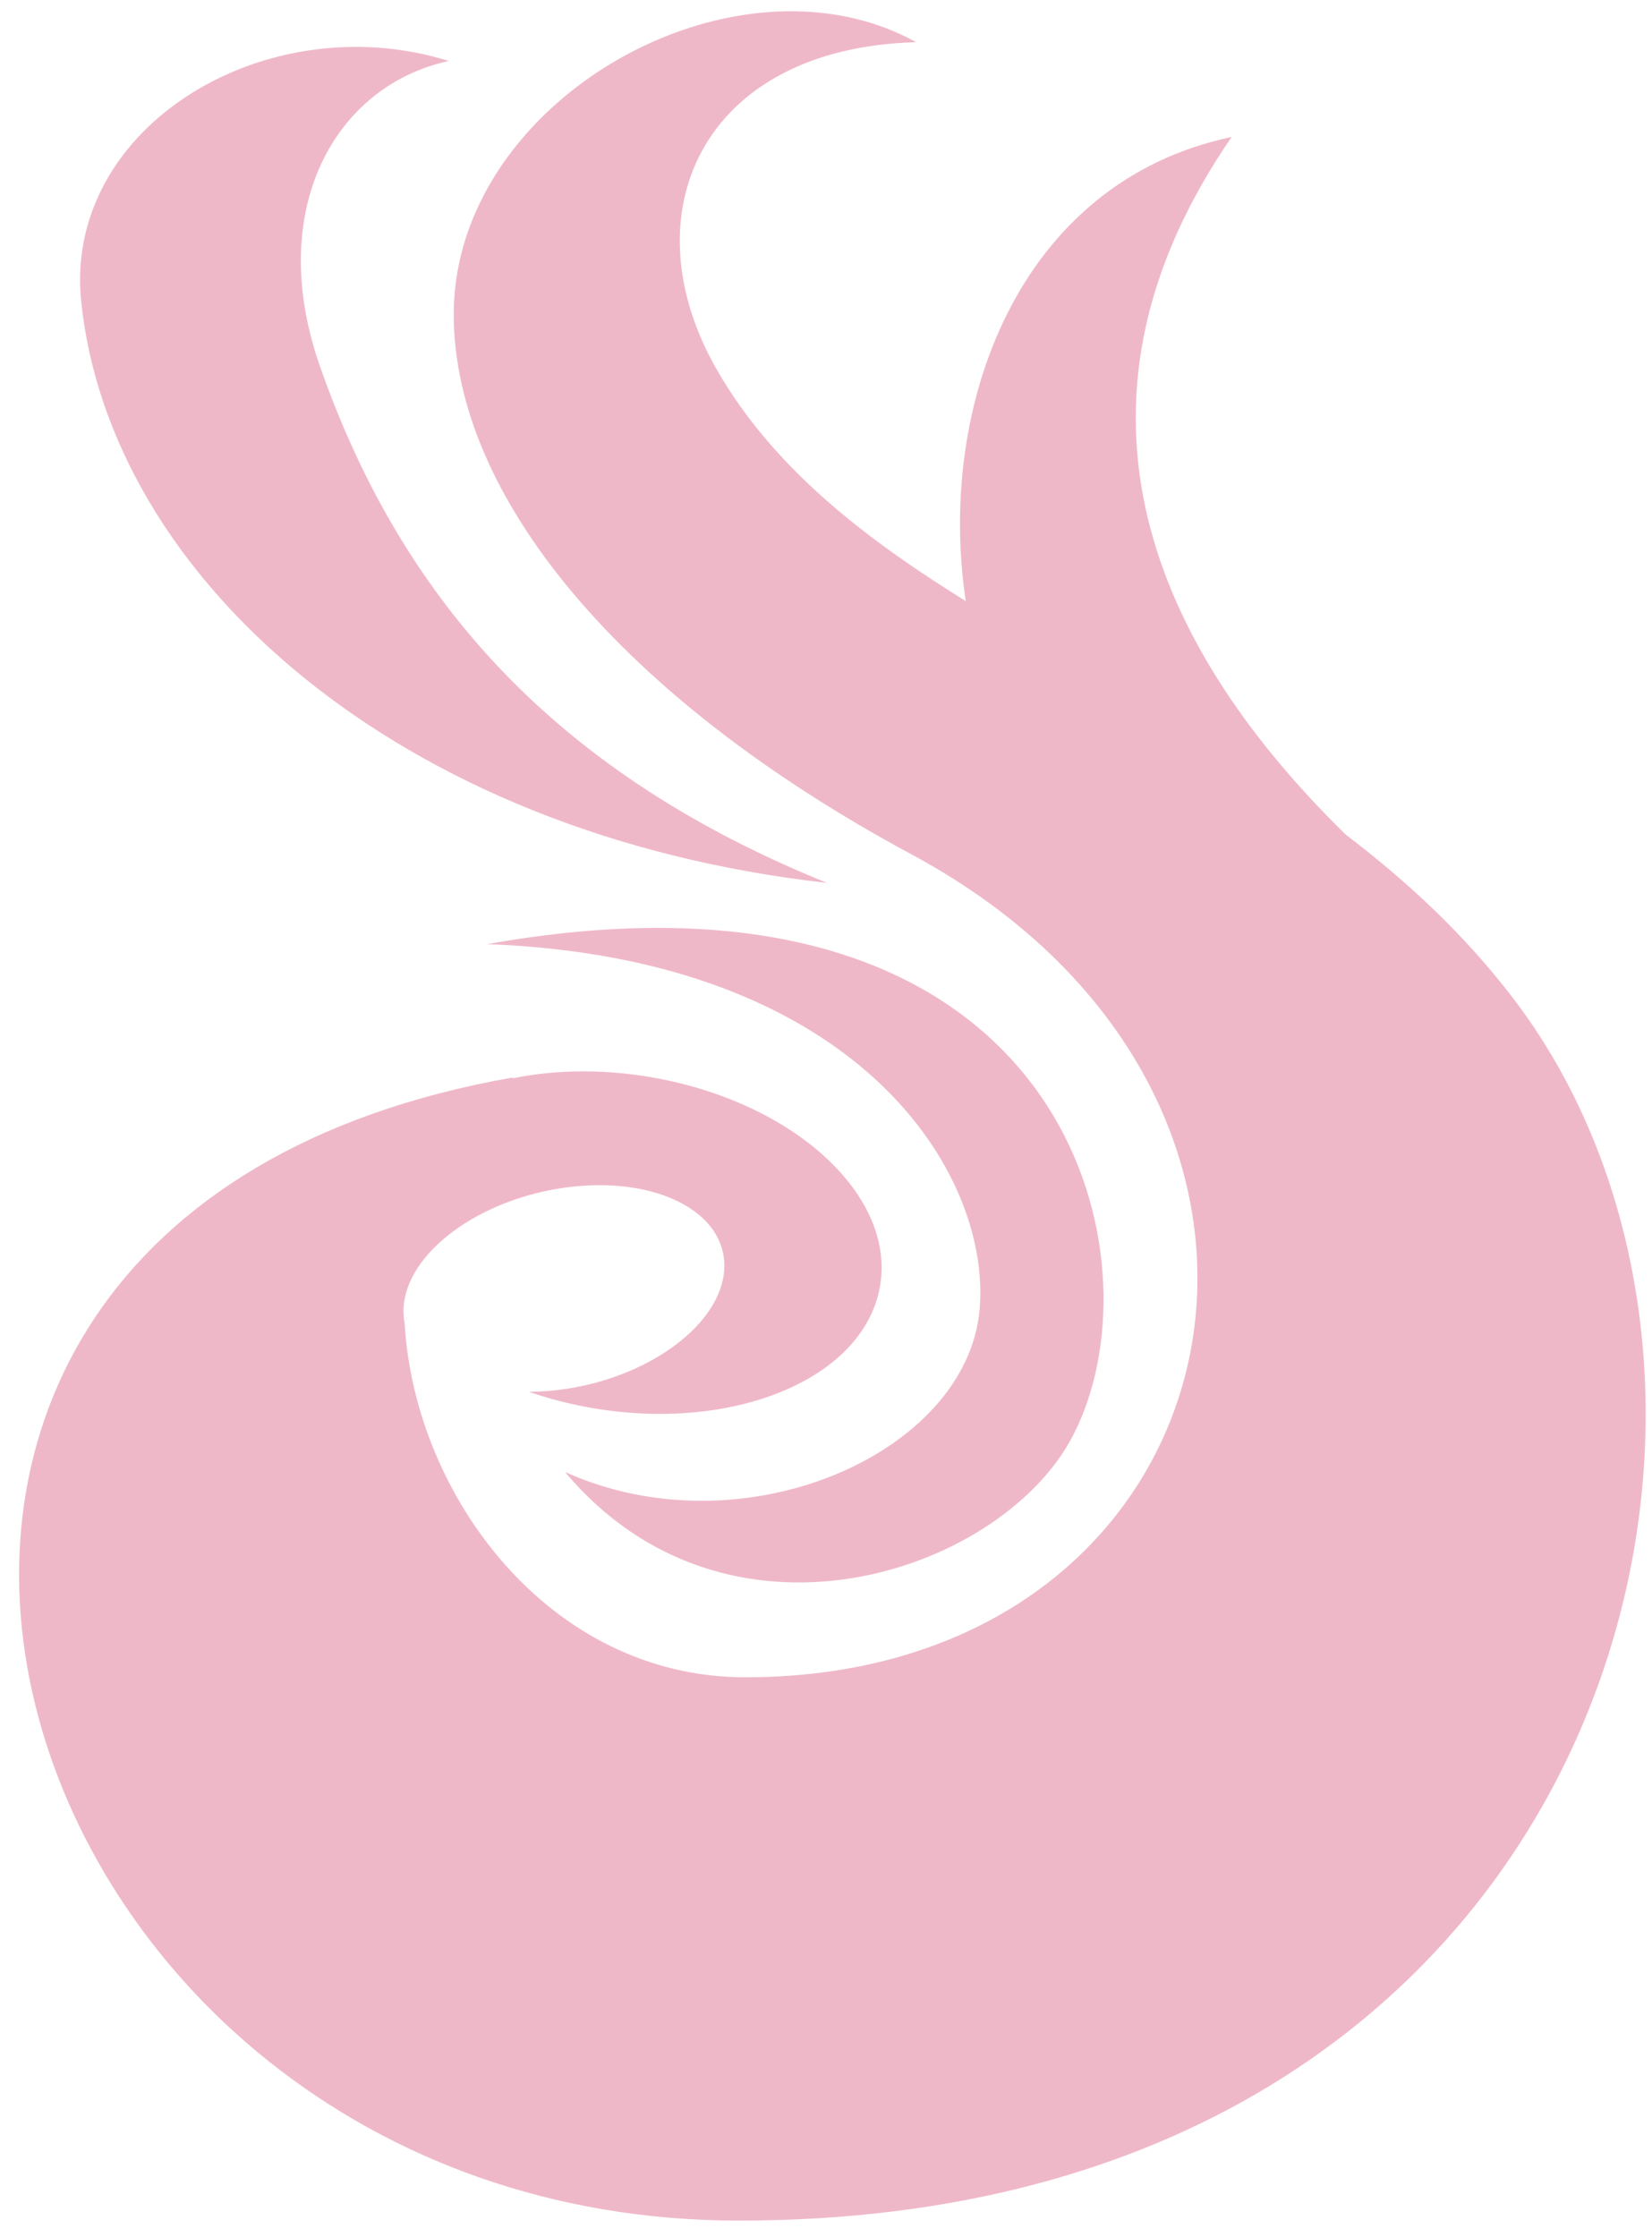 <svg width="65" height="88" viewBox="0 0 65 88" fill="none" xmlns="http://www.w3.org/2000/svg">
<path d="M30.957 0.444C24.601 0.534 17.853 5.765 17.853 12.37C17.853 19.521 24.427 27.459 35.856 33.609C54.082 43.419 48.941 65.989 29.322 65.989C21.62 65.989 16.312 58.844 15.92 52.055C15.897 51.934 15.882 51.811 15.877 51.688C15.794 49.511 18.551 47.302 22.037 46.753C25.522 46.203 28.415 47.522 28.498 49.698H28.499C28.582 51.875 25.825 54.084 22.339 54.633C21.834 54.714 21.323 54.755 20.812 54.757C21.453 54.979 22.108 55.159 22.772 55.296C28.342 56.444 33.613 54.506 34.546 50.968H34.546C35.479 47.429 31.72 43.63 26.15 42.481C24.035 42.045 21.962 42.055 20.154 42.428C20.173 42.414 20.191 42.4 20.211 42.386C-12.18 48.049 -0.601 87.365 29.081 87.365C63.213 87.365 71.604 55.086 59.548 39.29C57.622 36.765 55.37 34.676 52.961 32.846C44.842 24.906 41.506 15.489 48.461 5.389C40.032 7.167 36.849 16.028 37.999 23.649C33.965 21.144 30.431 18.401 28.22 14.572C24.69 8.457 27.586 1.887 36.048 1.66C34.486 0.796 32.737 0.418 30.957 0.444ZM13.925 1.846C7.97 1.882 2.614 6.18 3.194 11.849V11.849C4.3 22.677 15.603 32.832 32.54 34.736C22.076 30.504 15.877 23.817 12.583 14.394C10.43 8.237 13.191 3.36 17.662 2.399C16.452 2.024 15.192 1.837 13.925 1.846ZM26.017 36.507C23.954 36.499 21.677 36.698 19.174 37.144L19.175 37.145C33.85 37.697 39.022 46.218 38.542 51.536C38.032 57.191 29.244 61.075 22.231 57.912C28.59 65.483 39.234 61.92 42.13 56.642C45.549 50.413 42.822 36.576 26.017 36.507Z" fill="#EFB8C8"/>
</svg>
